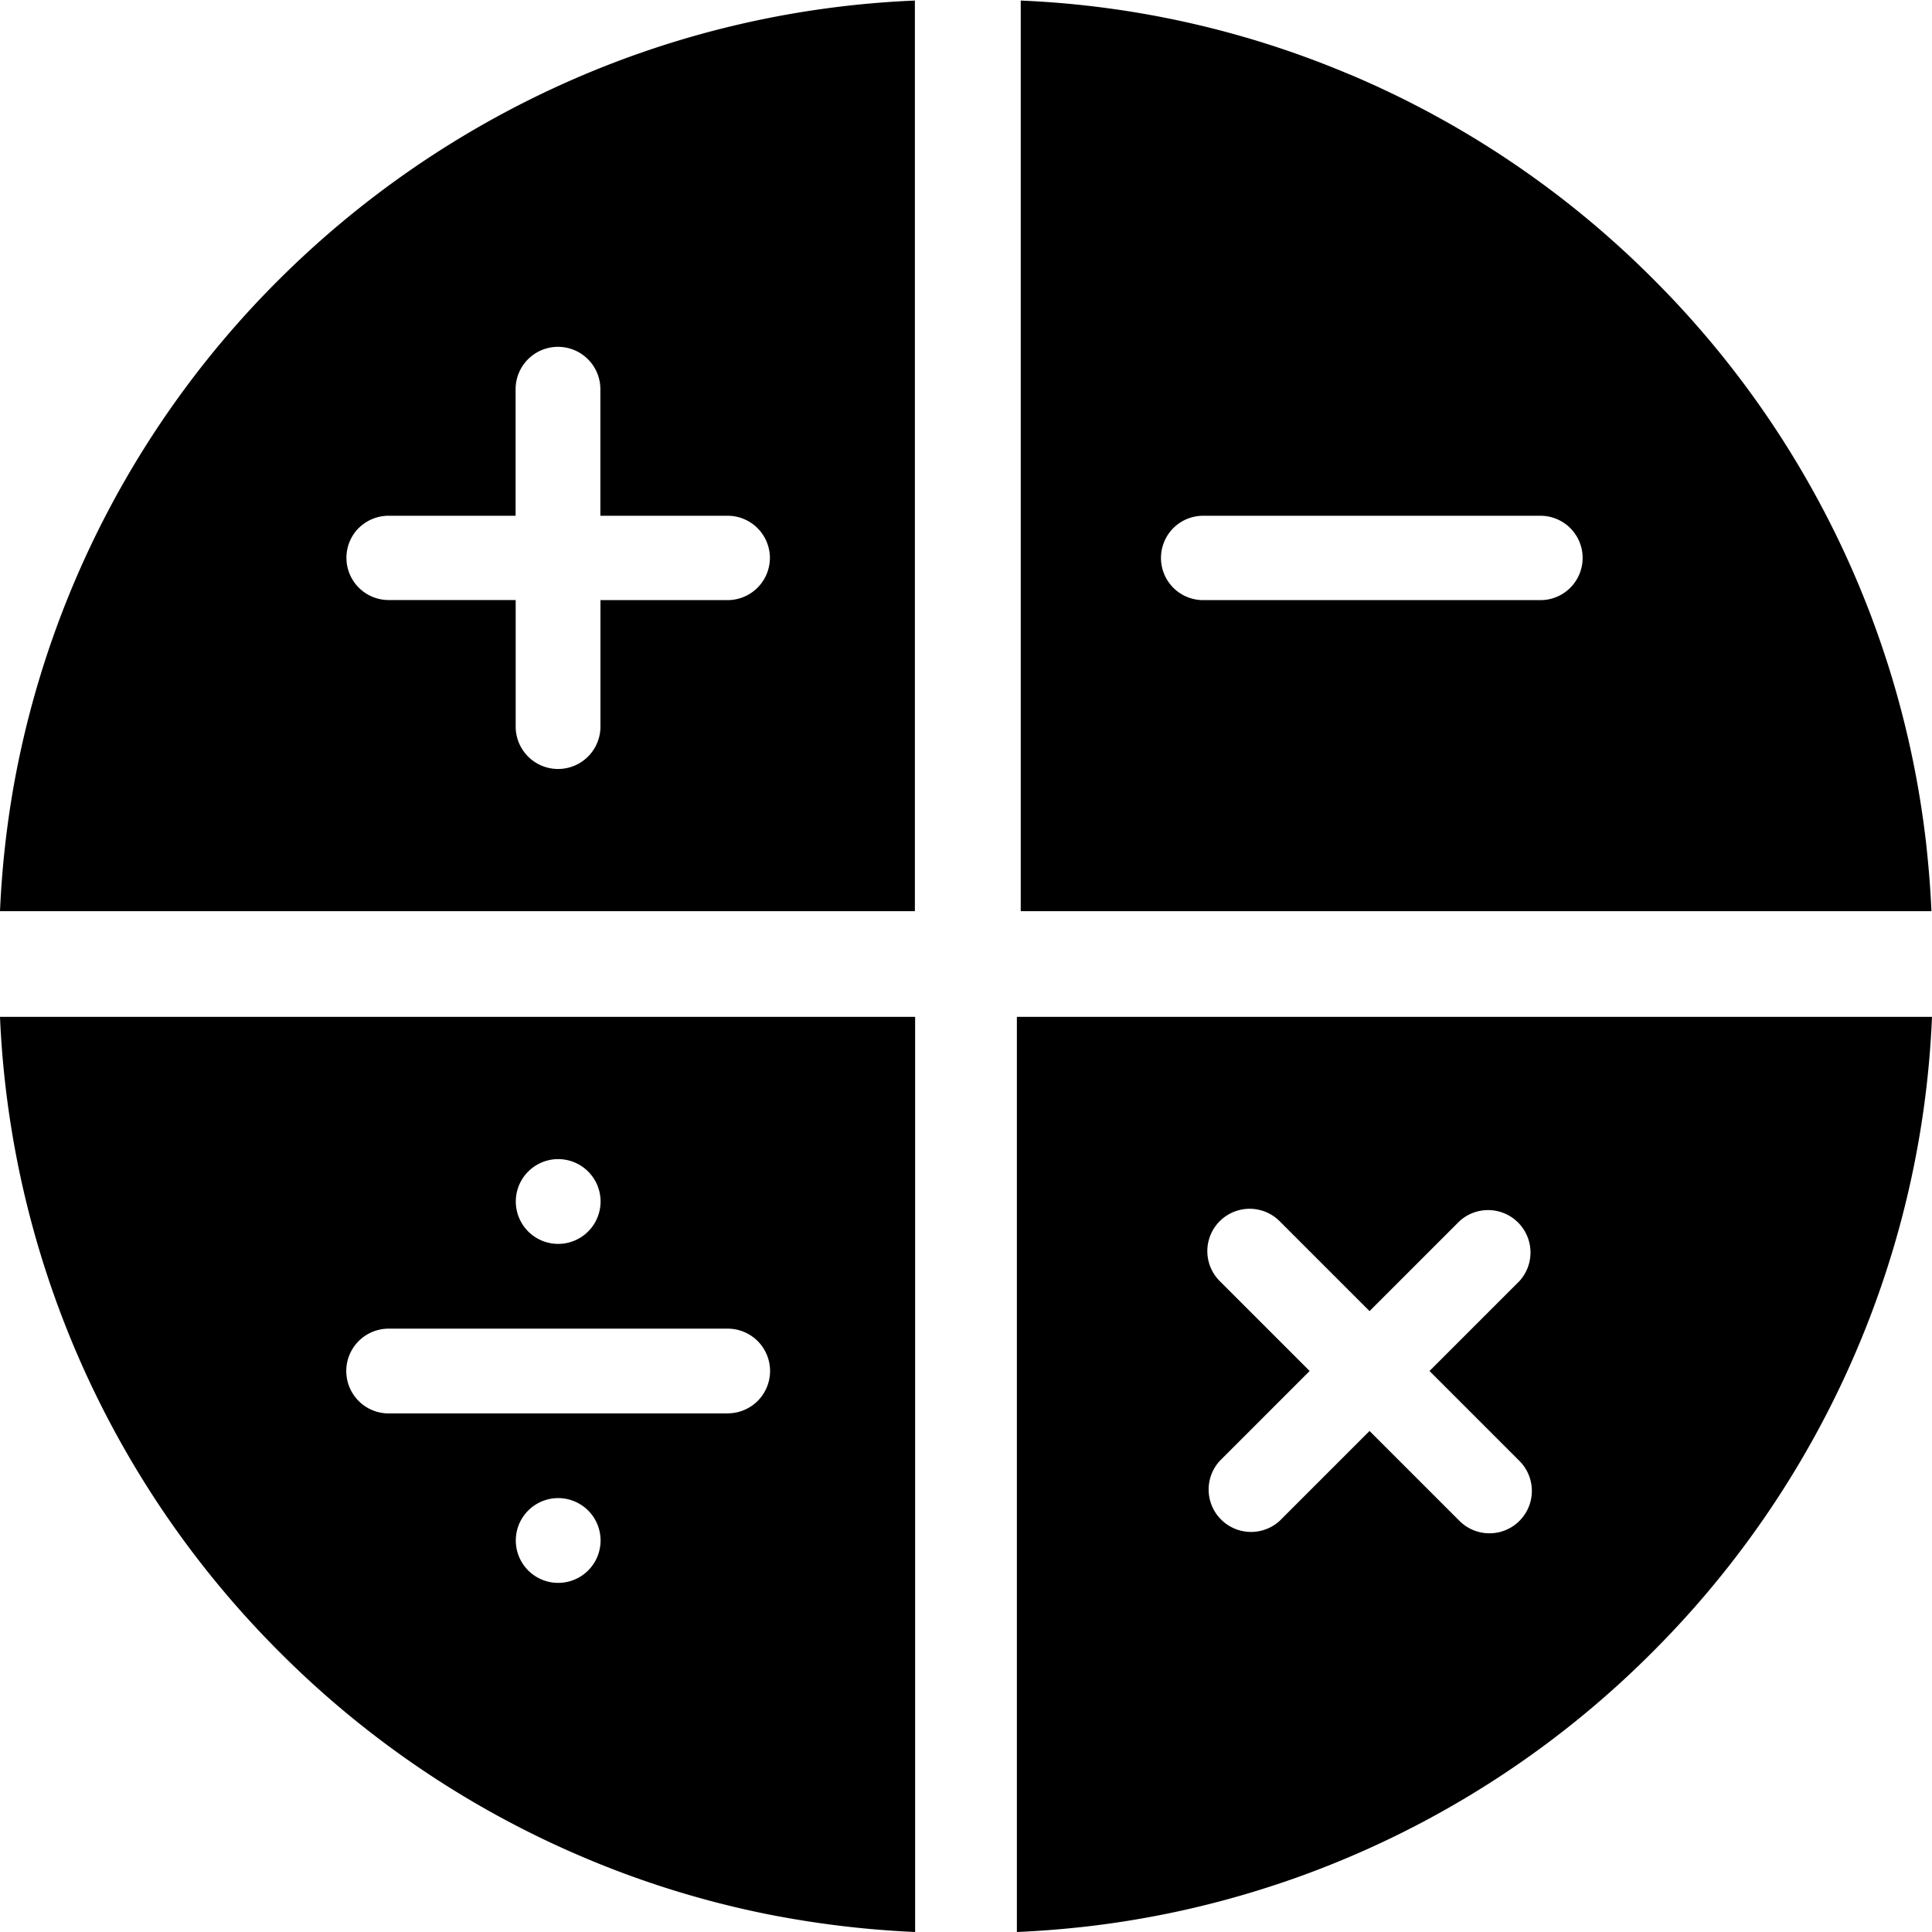 <svg viewBox="0 0 24 24">
<path fill="currentColor" fill-rule="evenodd" clip-rule="evenodd" d="M4.455 6.56a.525.525 0 00.372.894h1.579v1.572a.526.526 0 001.053 0V7.455h1.578a.526.526 0 00.527-.524.525.525 0 00-.527-.524H7.458V4.835a.526.526 0 00-1.053 0v1.572H4.828a.526.526 0 00-.372.153zM.173 9.747a11.807 11.807 0 013.301-6.282A11.95 11.95 0 017.752.731a11.84 11.84 0 013.613-.724v11.312H0a11.923 11.923 0 01.173-1.572zm8.867 7.81a.526.526 0 000-1.052H4.828a.526.526 0 100 1.053H9.04zm-2.106 2.106a.526.526 0 100-1.053.526.526 0 000 1.053zm0-5.264a.526.526 0 100 1.053.526.526 0 000-1.053zM11.368 24a12.215 12.215 0 01-1.839-.222 11.746 11.746 0 01-2.269-.701 11.868 11.868 0 01-3.785-2.552A11.867 11.867 0 010 12.632h11.368V24zm3.784-8.086l1.117 1.117-1.117 1.117a.527.527 0 00.744.745l1.117-1.117 1.117 1.117a.526.526 0 10.745-.745l-1.117-1.117 1.117-1.117a.527.527 0 00-.745-.744l-1.117 1.117-1.117-1.117a.526.526 0 10-.744.744zM12.632 24V12.632H24a11.797 11.797 0 01-.923 4.108 11.87 11.87 0 01-2.552 3.785 11.868 11.868 0 01-4.257 2.74l-.005.002c-.16.06-.321.115-.483.168l-.004.001c-.761.247-1.544.415-2.342.503l-.05.005a12.217 12.217 0 01-.752.056zm6.504-16.545a.524.524 0 000-1.048h-4.19a.524.524 0 100 1.048h4.19zM16.768.925a11.81 11.81 0 013.767 2.54 11.81 11.81 0 012.728 4.24v.001c.06.16.115.32.167.48l.002.005c.245.757.412 1.536.5 2.33l.005.051a12.124 12.124 0 01.056.747H12.68V.007a11.731 11.731 0 014.088.919z"/>
</svg>

